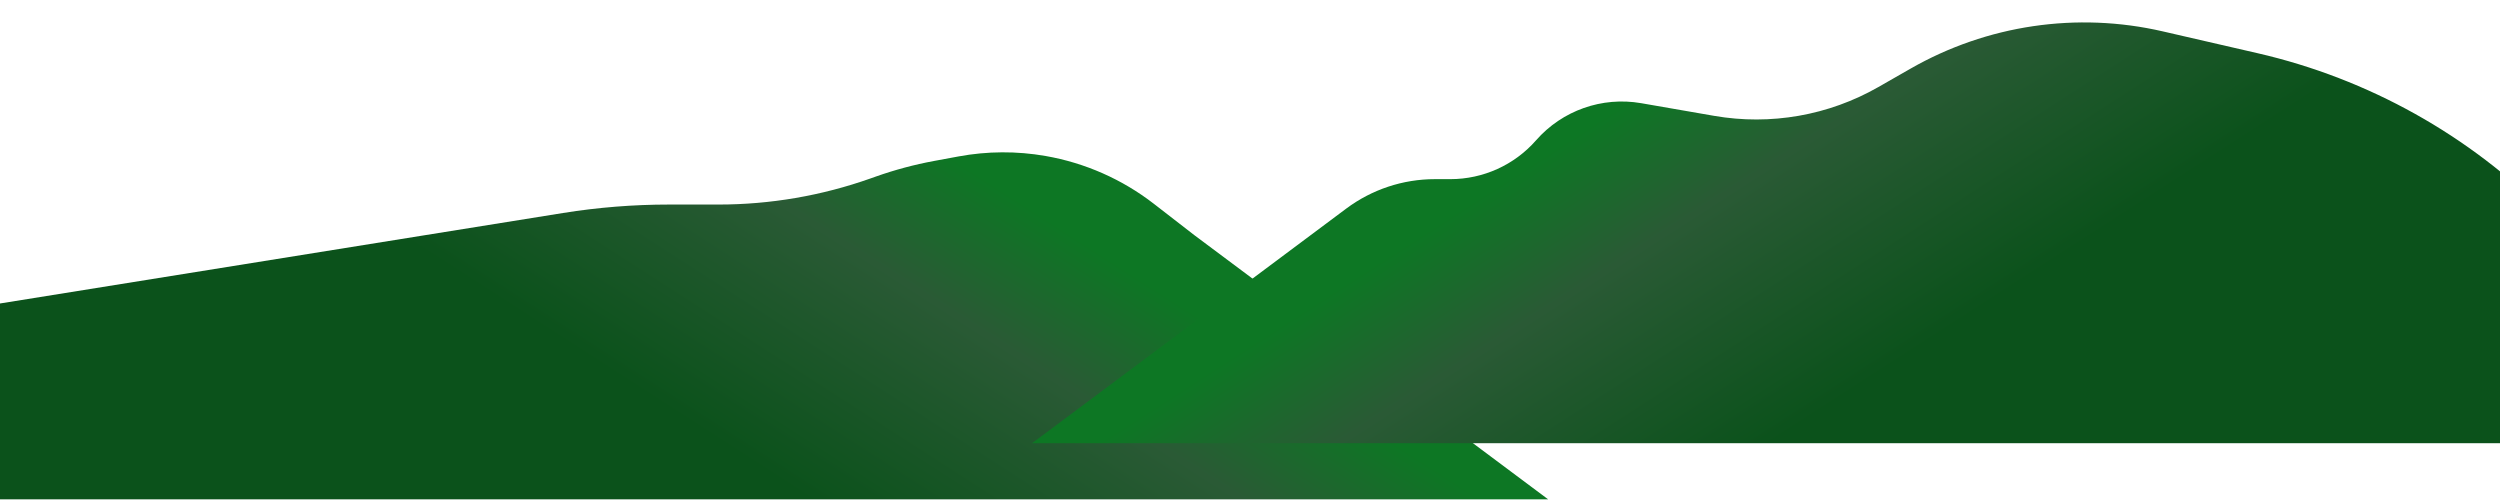 <svg width="1870" height="374" viewBox="0 0 1870 374" fill="none" xmlns="http://www.w3.org/2000/svg">
<path d="M421.088 159.333L0 227V373.5H1158L893.5 176L863.086 152.447C839.388 134.094 811.564 121.811 782.035 116.667C760.517 112.919 738.504 113.034 717.026 117.005L698.778 120.38C683.949 123.122 669.359 127.028 655.143 132.061L651.173 133.467C614.658 146.394 576.207 153 537.472 153H500.418C473.848 153 447.321 155.118 421.088 159.333Z" fill="url(#paint0_linear_457_4)"/>
<path d="M1906.91 161.605L1930 185V331.5H772L1007.01 156.017C1026.16 141.723 1049.41 134 1073.3 134H1084.88C1109.43 134 1132.78 123.418 1148.96 104.964C1168.55 82.626 1198.36 72.101 1227.63 77.184L1282.22 86.664C1324.41 93.991 1367.84 86.368 1405.02 65.109L1429.23 51.263C1486.3 18.625 1553.58 8.693 1617.65 23.445L1688.7 39.804C1771.52 58.873 1847.2 101.119 1906.91 161.605Z" fill="url(#paint1_linear_457_4)"/>
<defs>
<linearGradient id="paint0_linear_457_4" x1="734.5" y1="132" x2="579" y2="373.5" gradientUnits="userSpaceOnUse">
<stop stop-color="#0D7724"/>
<stop offset="0.339" stop-color="#2A5A35"/>
<stop offset="0.953" stop-color="#0B521B"/>
</linearGradient>
<linearGradient id="paint1_linear_457_4" x1="1195.5" y1="90" x2="1351" y2="331.5" gradientUnits="userSpaceOnUse">
<stop stop-color="#0D7724"/>
<stop offset="0.339" stop-color="#2A5A35"/>
<stop offset="0.953" stop-color="#0B521B"/>
</linearGradient>
</defs>
</svg>
